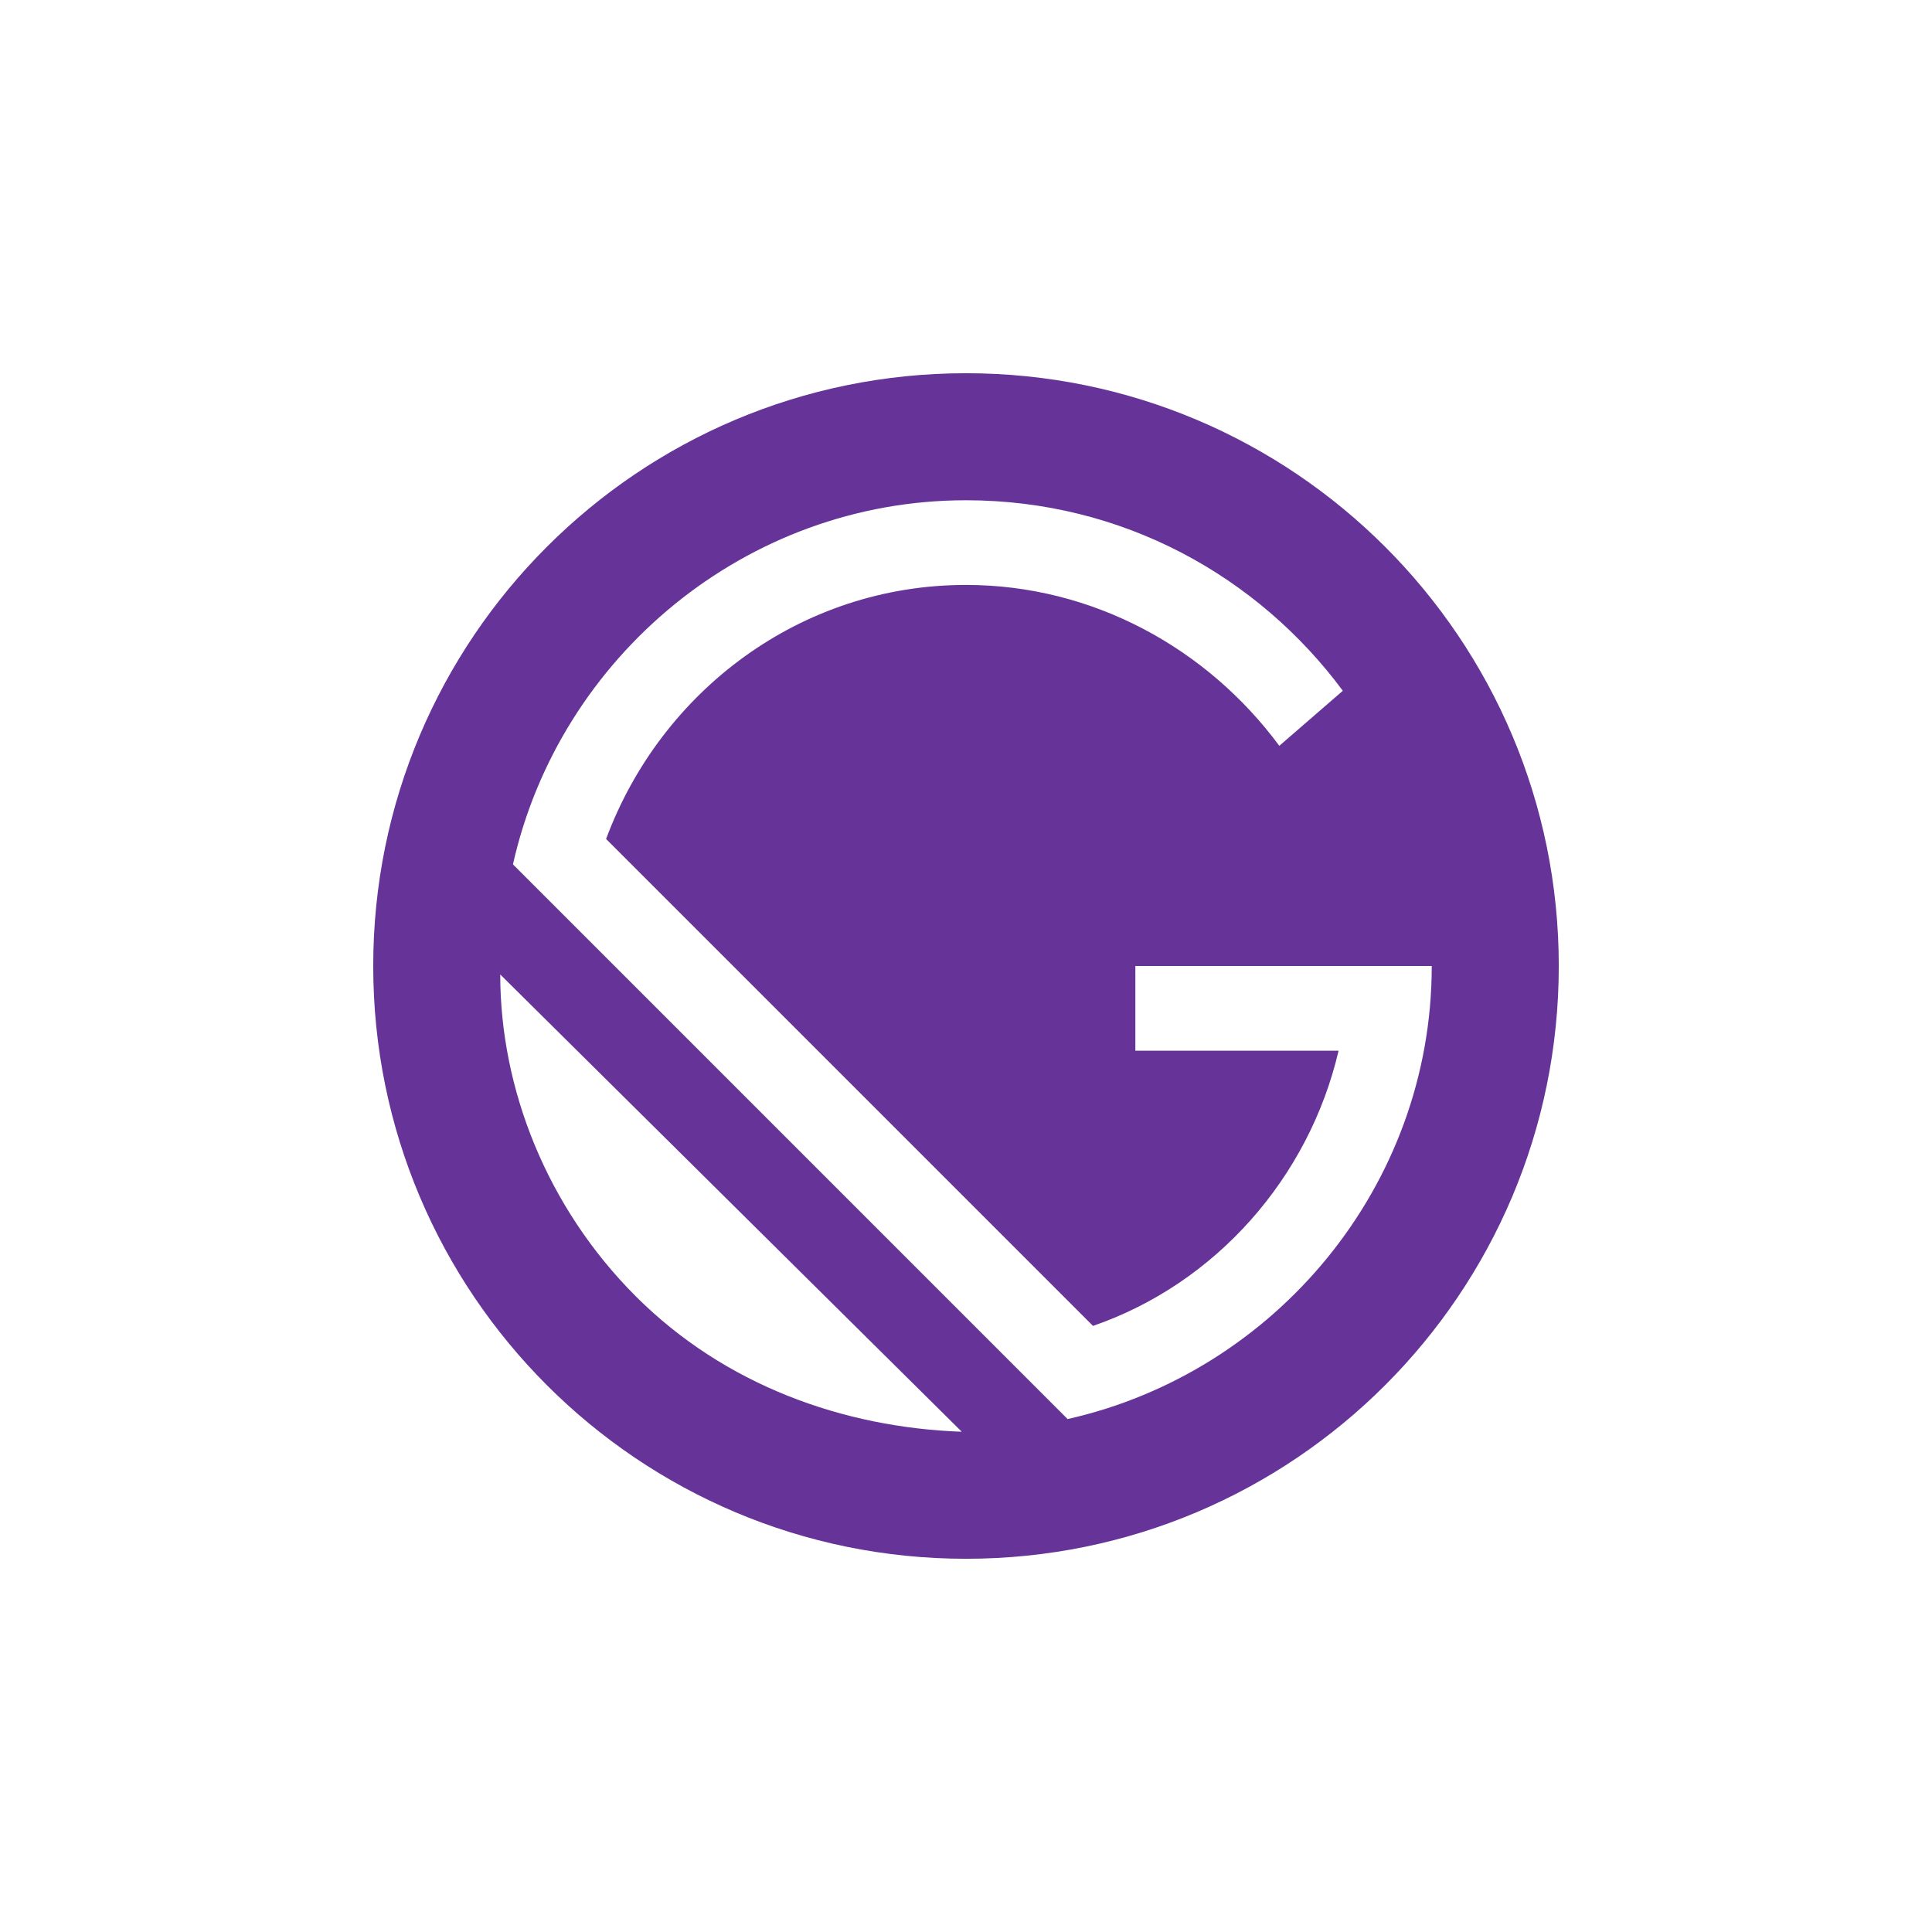 <svg xmlns="http://www.w3.org/2000/svg" width="88" height="88" fill="none" viewBox="0 0 88 88"><rect width="88" height="88" fill="#fff"/><path fill="#639" d="M44 71C58.912 71 71 58.912 71 44C71 29.088 58.912 17 44 17C29.088 17 17 29.088 17 44C17 58.912 29.088 71 44 71Z"/><path fill="#fff" d="M28.957 59.043C24.907 54.993 22.785 49.593 22.785 44.386L43.807 65.214C38.407 65.021 33.007 63.093 28.957 59.043ZM48.628 64.636L23.364 39.371C25.485 29.921 33.971 22.786 43.999 22.786C51.135 22.786 57.307 26.257 61.164 31.464L58.271 33.971C54.992 29.536 49.785 26.643 43.999 26.643C36.478 26.643 30.114 31.464 27.607 38.214L49.785 60.393C55.378 58.464 59.621 53.643 60.971 47.857H51.714V44H65.214C65.214 54.029 58.078 62.514 48.628 64.636Z"/></svg>